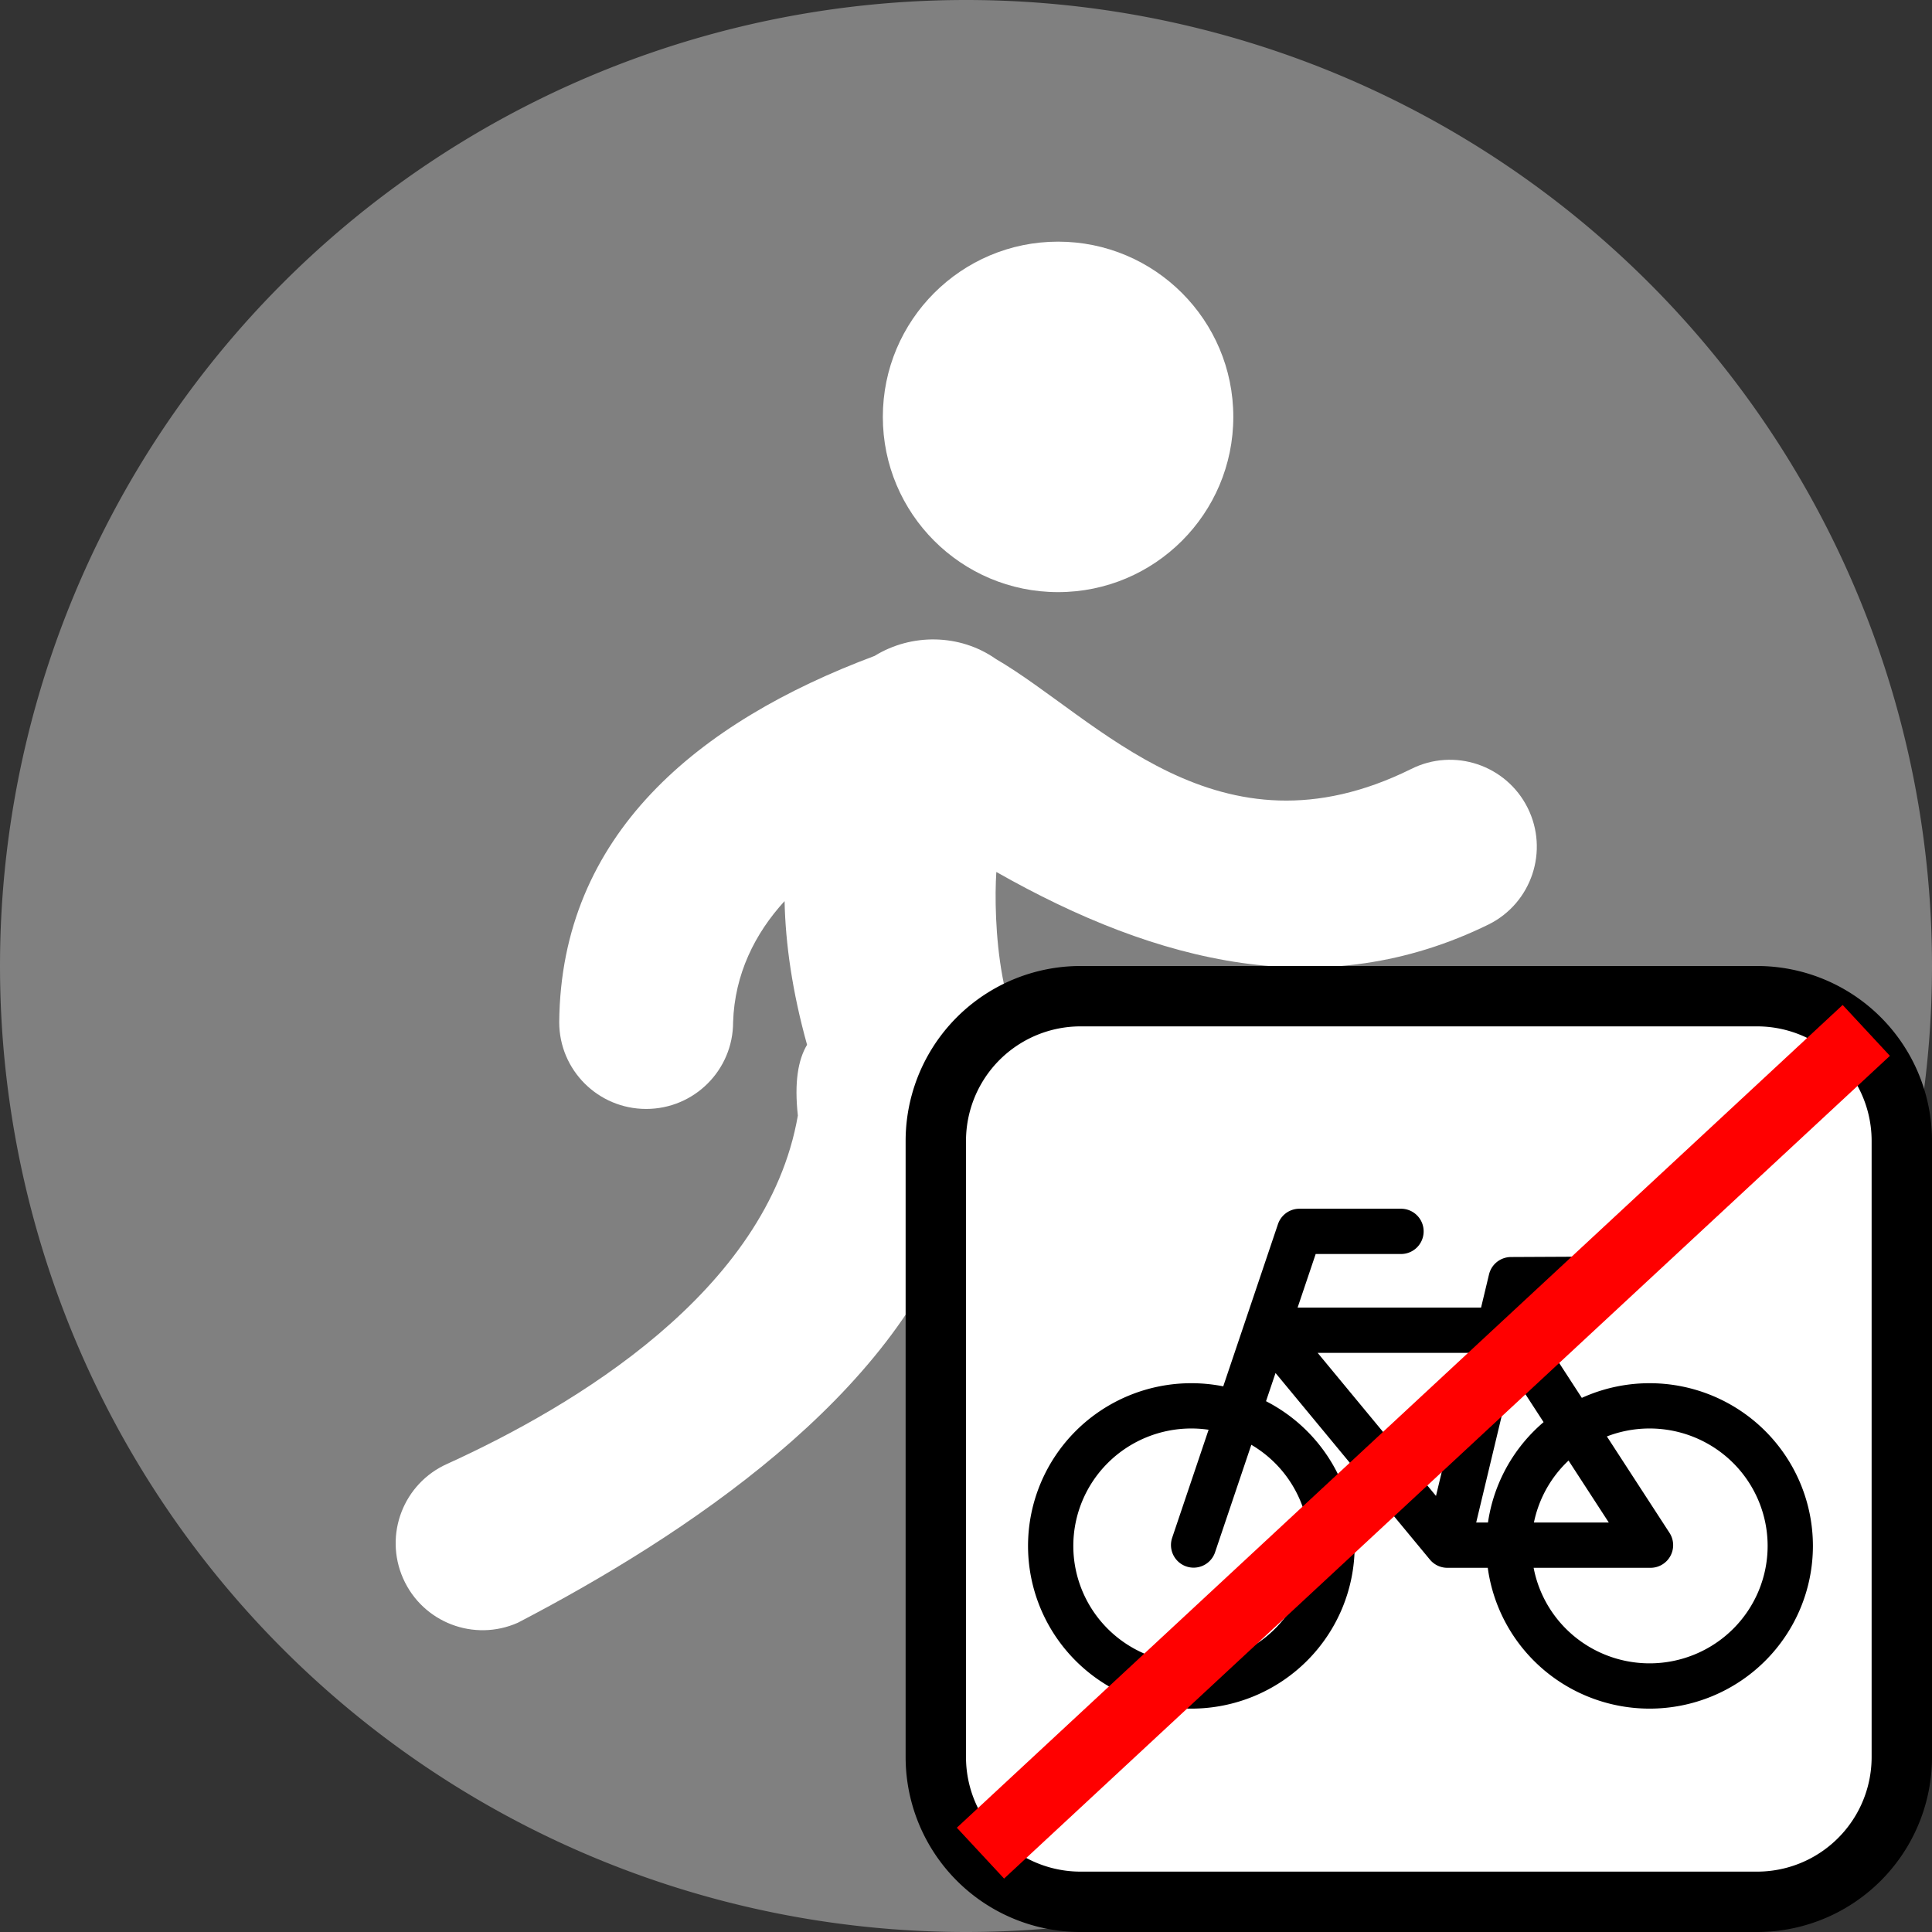 <?xml version="1.0" encoding="UTF-8" standalone="no"?>
<svg
   xmlns:dc="http://purl.org/dc/elements/1.1/"
   xmlns:cc="http://creativecommons.org/ns#"
   xmlns:rdf="http://www.w3.org/1999/02/22-rdf-syntax-ns#"
   xmlns:svg="http://www.w3.org/2000/svg"
   xmlns="http://www.w3.org/2000/svg"
   xmlns:sodipodi="http://sodipodi.sourceforge.net/DTD/sodipodi-0.dtd"
   xmlns:inkscape="http://www.inkscape.org/namespaces/inkscape"
   id="vector"
   width="64"
   height="64"
   viewBox="0 0 128 128"
   version="1.1"
   sodipodi:docname="ic_separate_cycleway_disallowed.svg"
   inkscape:version="1.0.1 (3bc2e813f5, 2020-09-07)">
  <rect x="0" y="0" width="128" height="128" fill="#333333" stroke="none"/>
  <defs
     id="defs11" />
  <sodipodi:namedview
     pagecolor="#ffffff"
     bordercolor="#666666"
     borderopacity="1"
     objecttolerance="10"
     gridtolerance="10"
     guidetolerance="10"
     inkscape:pageopacity="0"
     inkscape:pageshadow="2"
     inkscape:window-width="1920"
     inkscape:window-height="1017"
     id="namedview9"
     showgrid="false"
     inkscape:zoom="8.1206794"
     inkscape:cx="17.877899"
     inkscape:cy="35.658001"
     inkscape:window-x="1272"
     inkscape:window-y="-8"
     inkscape:window-maximized="1"
     inkscape:current-layer="vector" />
  <path
     fill="#808080"
     d="M64,64m-64,0a64,64 0,1 1,128 0a64,64 0,1 1,-128 0"
     id="path_0" />
  <path
     fill="#fff"
     d="m70.1,16.01c-6.41,0 -11.61,5.2 -11.61,11.61s5.2,11.61 11.61,11.61c6.41,0 11.61,-5.2 11.61,-11.61s-5.2,-11.61 -11.61,-11.61zM57.96,43.45c-11.75,4.39 -20.8,11.86 -20.91,24.27 0,3.18 2.58,5.75 5.76,5.75 3.18,0 5.76,-2.57 5.76,-5.75 0.1,-3.17 1.44,-5.87 3.41,-8.02 0.06,2.83 0.51,6 1.49,9.52 -0.6,1 -0.85,2.5 -0.61,4.69 -2.03,11.69 -14.92,19.29 -23.22,23.07 -2.91,1.29 -4.22,4.69 -2.93,7.6 1.29,2.91 4.69,4.22 7.6,2.93 11.02,-5.74 25.04,-15 29.08,-27.16 9.16,4.27 17.73,13.86 19.27,22.71 0.45,3.15 3.37,5.33 6.51,4.88 3.15,-0.45 5.33,-3.36 4.89,-6.51 -2.39,-14.21 -12.2,-24.72 -24.43,-30.88 -3.54,-1.52 -3.82,-9.79 -3.62,-12.78 10.73,6.09 21.74,8.82 32.63,3.47 2.84,-1.42 3.99,-4.88 2.57,-7.72 -1.42,-2.84 -4.88,-4 -7.72,-2.57 -12.8,6.33 -20.77,-3.36 -27.51,-7.29 -2.41,-1.69 -5.61,-1.69 -8.01,-0.22z"
     id="path_1" />
  <path
     fill="#fff"
     d="M71.59,66L116.41,66A9.59,9.59 0,0 1,126 75.59L126,116.41A9.59,9.59 0,0 1,116.41 126L71.59,126A9.59,9.59 0,0 1,62 116.41L62,75.59A9.59,9.59 0,0 1,71.59 66z"
     stroke-linejoin="round"
     stroke-width="4"
     stroke="#000"
     stroke-linecap="round"
     id="path_2" />
  <path
     fill="none"
     d="m 88.25,102.421 a 9.32,9.28 0 0 1 -9.32,9.28 9.32,9.28 0 0 1 -9.32,-9.28 9.32,9.28 0 0 1 9.32,-9.28 9.32,9.28 0 0 1 9.32,9.28 z m 30.36,0 a 9.32,9.28 0 0 1 -9.32,9.28 9.32,9.28 0 0 1 -9.32,-9.28 9.32,9.28 0 0 1 9.32,-9.28 9.32,9.28 0 0 1 9.32,9.28 z M 84.11,88.131 95.89,102.371 h 13.46 L 100.1,88.131 H 84.12 m 11.78,14.24 4.21,-17.59 m 0,0 4.1,-0.02 M 79.08,102.361 86.09,81.581 h 6.73"
     stroke-linejoin="round"
     stroke-width="3"
     stroke="#000000"
     stroke-linecap="round"
     id="path_3" />
  <path
     style="fill:#ff0000;stroke:#ff0000;stroke-width:4.6;stroke-linecap:butt;stroke-linejoin:miter;stroke-opacity:1;stroke-miterlimit:4;stroke-dasharray:none"
     d="M 64.958,122.776 123.646,68.267"
     id="path859" />
</svg>
